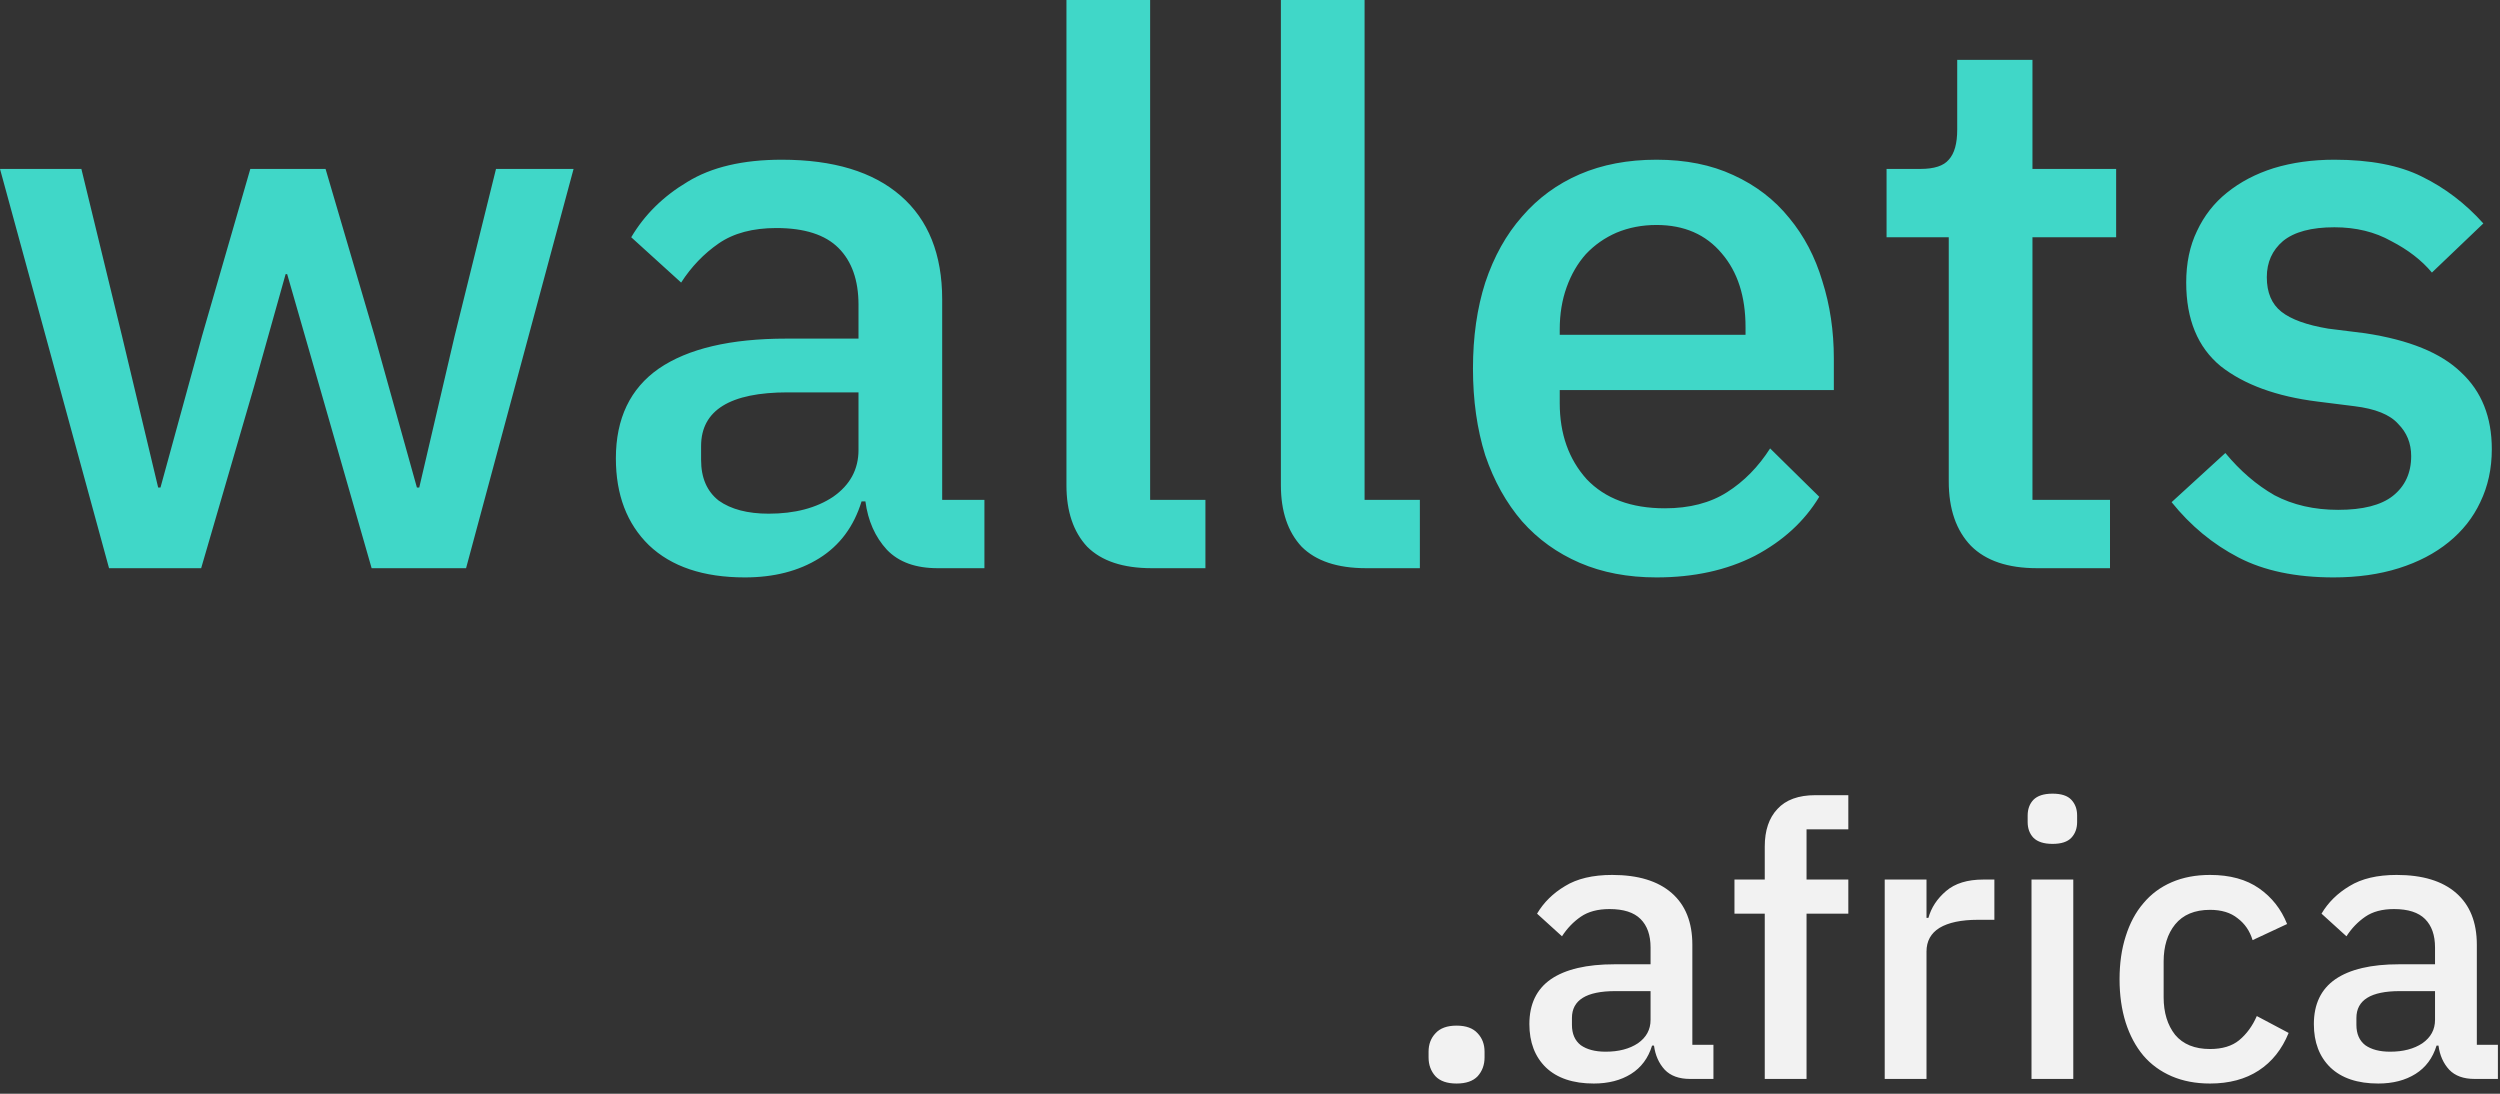 <svg width="112" height="49" viewBox="0 0 112 49" fill="none" xmlns="http://www.w3.org/2000/svg">
<rect x="0" y="0" width="112" height="49" fill="#333333" stroke="none"/>
<path fill-rule="evenodd" clip-rule="evenodd" d="M104.546 25.868C102.849 25.868 101.427 25.57 100.281 24.973C99.134 24.377 98.136 23.552 97.288 22.497L99.696 20.295C100.361 21.098 101.095 21.728 101.897 22.187C102.723 22.623 103.675 22.841 104.752 22.841C105.853 22.841 106.668 22.634 107.195 22.221C107.746 21.786 108.021 21.189 108.021 20.433C108.021 19.859 107.825 19.378 107.436 18.988C107.068 18.575 106.415 18.311 105.475 18.197L103.824 17.99C101.989 17.761 100.544 17.234 99.49 16.408C98.458 15.56 97.942 14.31 97.942 12.659C97.942 11.787 98.102 11.019 98.423 10.354C98.744 9.666 99.191 9.093 99.765 8.634C100.361 8.152 101.06 7.786 101.863 7.533C102.689 7.281 103.594 7.155 104.58 7.155C106.186 7.155 107.493 7.407 108.502 7.912C109.534 8.416 110.451 9.116 111.254 10.01L108.95 12.211C108.491 11.661 107.883 11.191 107.127 10.801C106.392 10.388 105.544 10.182 104.58 10.182C103.549 10.182 102.78 10.388 102.276 10.801C101.794 11.214 101.553 11.753 101.553 12.418C101.553 13.106 101.771 13.622 102.207 13.966C102.643 14.31 103.342 14.562 104.305 14.723L105.956 14.929C107.928 15.227 109.362 15.812 110.257 16.683C111.174 17.532 111.633 18.678 111.633 20.123C111.633 20.995 111.461 21.786 111.117 22.497C110.795 23.185 110.326 23.781 109.706 24.285C109.087 24.79 108.341 25.18 107.47 25.455C106.598 25.73 105.624 25.868 104.546 25.868L104.546 25.868ZM91.26 25.455C89.953 25.455 88.967 25.122 88.302 24.457C87.637 23.769 87.304 22.806 87.304 21.568V10.629H84.518V7.568H86.032C86.651 7.568 87.075 7.43 87.304 7.155C87.557 6.88 87.683 6.433 87.683 5.813V2.683H91.054V7.568H94.803V10.629H91.054V22.393H94.528V25.455L91.26 25.455ZM74.21 10.079C73.568 10.079 72.972 10.193 72.421 10.423C71.894 10.652 71.435 10.973 71.046 11.386C70.678 11.799 70.392 12.292 70.186 12.865C69.979 13.438 69.876 14.069 69.876 14.757V14.998H78.2V14.654C78.2 13.278 77.845 12.177 77.134 11.351C76.423 10.503 75.448 10.079 74.21 10.079L74.21 10.079ZM74.21 25.868C72.926 25.868 71.779 25.65 70.77 25.214C69.761 24.778 68.901 24.159 68.19 23.357C67.48 22.531 66.929 21.545 66.539 20.398C66.172 19.229 65.989 17.933 65.989 16.511C65.989 15.089 66.172 13.805 66.539 12.659C66.929 11.489 67.48 10.503 68.19 9.7C68.901 8.875 69.761 8.244 70.77 7.808C71.779 7.373 72.926 7.155 74.21 7.155C75.517 7.155 76.664 7.384 77.65 7.843C78.659 8.302 79.496 8.944 80.161 9.769C80.826 10.572 81.319 11.512 81.64 12.59C81.984 13.668 82.156 14.826 82.156 16.064V17.474H69.876V18.059C69.876 19.435 70.277 20.57 71.08 21.465C71.906 22.336 73.075 22.772 74.589 22.772C75.689 22.772 76.618 22.531 77.375 22.049C78.132 21.568 78.774 20.914 79.301 20.089L81.503 22.256C80.838 23.357 79.874 24.239 78.613 24.904C77.352 25.547 75.884 25.868 74.21 25.868V25.868ZM61.202 25.455C59.918 25.455 58.955 25.134 58.313 24.492C57.694 23.827 57.384 22.909 57.384 21.74V0H61.133V22.393H63.61V25.455H61.202ZM51.595 25.455C50.311 25.455 49.347 25.134 48.705 24.492C48.086 23.827 47.777 22.909 47.777 21.74V0H51.526V22.393H54.003V25.455H51.595ZM34.436 23.013C35.605 23.013 36.569 22.76 37.325 22.256C38.082 21.728 38.461 21.029 38.461 20.157V17.578H35.296C32.704 17.578 31.409 18.38 31.409 19.985V20.605C31.409 21.407 31.672 22.015 32.2 22.428C32.75 22.818 33.496 23.013 34.436 23.013L34.436 23.013ZM42.004 25.455C41.017 25.455 40.261 25.18 39.733 24.629C39.206 24.056 38.885 23.334 38.77 22.462H38.598C38.254 23.586 37.623 24.434 36.706 25.008C35.789 25.581 34.677 25.868 33.37 25.868C31.512 25.868 30.079 25.386 29.07 24.423C28.084 23.46 27.591 22.164 27.591 20.536C27.591 18.747 28.233 17.406 29.517 16.511C30.824 15.617 32.727 15.17 35.227 15.17H38.461V13.656C38.461 12.556 38.162 11.707 37.566 11.111C36.97 10.514 36.041 10.216 34.78 10.216C33.725 10.216 32.865 10.446 32.2 10.904C31.535 11.363 30.973 11.948 30.515 12.659L28.279 10.629C28.875 9.62 29.712 8.795 30.79 8.152C31.867 7.487 33.278 7.155 35.021 7.155C37.337 7.155 39.114 7.694 40.352 8.772C41.591 9.849 42.21 11.397 42.21 13.415V22.393H44.102V25.455H42.004ZM0 7.568H3.646L5.469 15.066L7.086 21.843H7.189L9.047 15.066L11.214 7.568H14.585L16.787 15.066L18.678 21.843H18.782L20.364 15.066L22.221 7.568H25.696L20.88 25.455H16.649L14.31 17.302L12.865 12.28H12.796L11.386 17.302L9.012 25.455H4.885L0 7.568Z" fill="#40D7C8"/>
<path fill-rule="evenodd" clip-rule="evenodd" d="M107.079 47.116C107.663 47.116 108.144 46.99 108.522 46.739C108.9 46.475 109.089 46.126 109.089 45.691V44.402H107.509C106.215 44.402 105.567 44.803 105.567 45.605V45.914C105.567 46.315 105.699 46.618 105.963 46.824C106.238 47.019 106.61 47.116 107.079 47.116V47.116ZM110.859 48.336C110.366 48.336 109.988 48.199 109.725 47.924C109.461 47.638 109.301 47.277 109.244 46.842H109.158C108.986 47.403 108.671 47.826 108.213 48.113C107.755 48.399 107.2 48.542 106.547 48.542C105.619 48.542 104.903 48.302 104.399 47.821C103.907 47.34 103.661 46.693 103.661 45.88C103.661 44.986 103.981 44.316 104.623 43.87C105.275 43.423 106.226 43.2 107.475 43.2H109.089V42.444C109.089 41.894 108.94 41.471 108.643 41.173C108.345 40.875 107.881 40.726 107.251 40.726C106.724 40.726 106.295 40.841 105.963 41.07C105.63 41.299 105.35 41.591 105.121 41.946L104.004 40.932C104.302 40.428 104.72 40.016 105.258 39.696C105.797 39.364 106.501 39.197 107.371 39.197C108.528 39.197 109.416 39.467 110.034 40.005C110.652 40.543 110.962 41.316 110.962 42.324V46.807H111.906V48.336L110.859 48.336ZM99.01 48.542C98.368 48.542 97.796 48.433 97.292 48.216C96.788 47.998 96.364 47.689 96.021 47.288C95.677 46.876 95.414 46.383 95.231 45.811C95.047 45.227 94.956 44.58 94.956 43.87C94.956 43.16 95.047 42.519 95.231 41.946C95.414 41.362 95.677 40.869 96.021 40.469C96.364 40.056 96.788 39.741 97.292 39.524C97.796 39.306 98.368 39.197 99.01 39.197C99.903 39.197 100.636 39.398 101.208 39.799C101.781 40.2 102.199 40.732 102.462 41.396L100.916 42.118C100.79 41.705 100.567 41.379 100.246 41.139C99.937 40.887 99.525 40.761 99.01 40.761C98.323 40.761 97.801 40.978 97.446 41.413C97.103 41.837 96.931 42.392 96.931 43.08V44.677C96.931 45.364 97.103 45.925 97.446 46.361C97.801 46.784 98.323 46.996 99.01 46.996C99.559 46.996 99.995 46.864 100.315 46.601C100.647 46.326 100.911 45.965 101.105 45.519L102.531 46.275C102.233 47.008 101.787 47.569 101.191 47.958C100.596 48.347 99.868 48.542 99.01 48.542ZM91.011 39.404H92.883V48.336H91.011V39.404ZM91.956 37.806C91.566 37.806 91.28 37.714 91.097 37.531C90.925 37.348 90.839 37.113 90.839 36.827V36.535C90.839 36.248 90.925 36.014 91.097 35.831C91.28 35.647 91.566 35.556 91.956 35.556C92.345 35.556 92.626 35.647 92.797 35.831C92.969 36.014 93.055 36.248 93.055 36.535V36.827C93.055 37.113 92.969 37.348 92.797 37.531C92.626 37.714 92.345 37.806 91.956 37.806ZM84.435 48.336V39.404H86.307V41.121H86.393C86.519 40.663 86.782 40.262 87.183 39.919C87.584 39.575 88.139 39.404 88.85 39.404H89.348V41.207H88.609C87.865 41.207 87.292 41.328 86.891 41.568C86.502 41.808 86.307 42.163 86.307 42.633V48.336L84.435 48.336ZM79.061 40.932H77.704V39.404H79.061V37.926C79.061 37.205 79.25 36.644 79.628 36.243C80.005 35.831 80.572 35.624 81.328 35.624H82.805V37.153H80.933V39.404H82.805V40.932H80.933V48.336H79.061L79.061 40.932ZM71.935 47.116C72.519 47.116 73 46.99 73.378 46.739C73.756 46.475 73.945 46.126 73.945 45.691V44.402H72.364C71.07 44.402 70.423 44.803 70.423 45.605V45.914C70.423 46.315 70.555 46.618 70.818 46.824C71.093 47.019 71.465 47.116 71.935 47.116V47.116ZM75.714 48.336C75.222 48.336 74.844 48.199 74.58 47.924C74.317 47.638 74.157 47.277 74.099 46.842H74.013C73.842 47.403 73.527 47.826 73.069 48.113C72.611 48.399 72.055 48.542 71.402 48.542C70.475 48.542 69.759 48.302 69.255 47.821C68.763 47.34 68.516 46.693 68.516 45.88C68.516 44.986 68.837 44.316 69.478 43.87C70.131 43.423 71.082 43.2 72.33 43.2H73.945V42.444C73.945 41.894 73.796 41.471 73.498 41.173C73.2 40.875 72.737 40.726 72.107 40.726C71.58 40.726 71.15 40.841 70.818 41.07C70.486 41.299 70.206 41.591 69.977 41.946L68.86 40.932C69.158 40.428 69.576 40.016 70.114 39.696C70.652 39.364 71.357 39.197 72.227 39.197C73.384 39.197 74.271 39.467 74.889 40.005C75.508 40.543 75.817 41.316 75.817 42.324V46.807H76.762V48.336L75.714 48.336ZM65.254 48.542C64.83 48.542 64.515 48.433 64.309 48.216C64.103 47.987 64 47.706 64 47.374V47.116C64 46.784 64.103 46.51 64.309 46.292C64.515 46.063 64.83 45.948 65.254 45.948C65.678 45.948 65.993 46.063 66.199 46.292C66.405 46.51 66.508 46.784 66.508 47.116V47.374C66.508 47.706 66.405 47.987 66.199 48.216C65.993 48.433 65.678 48.542 65.254 48.542Z" fill="#F2F2F2"/>
</svg>
